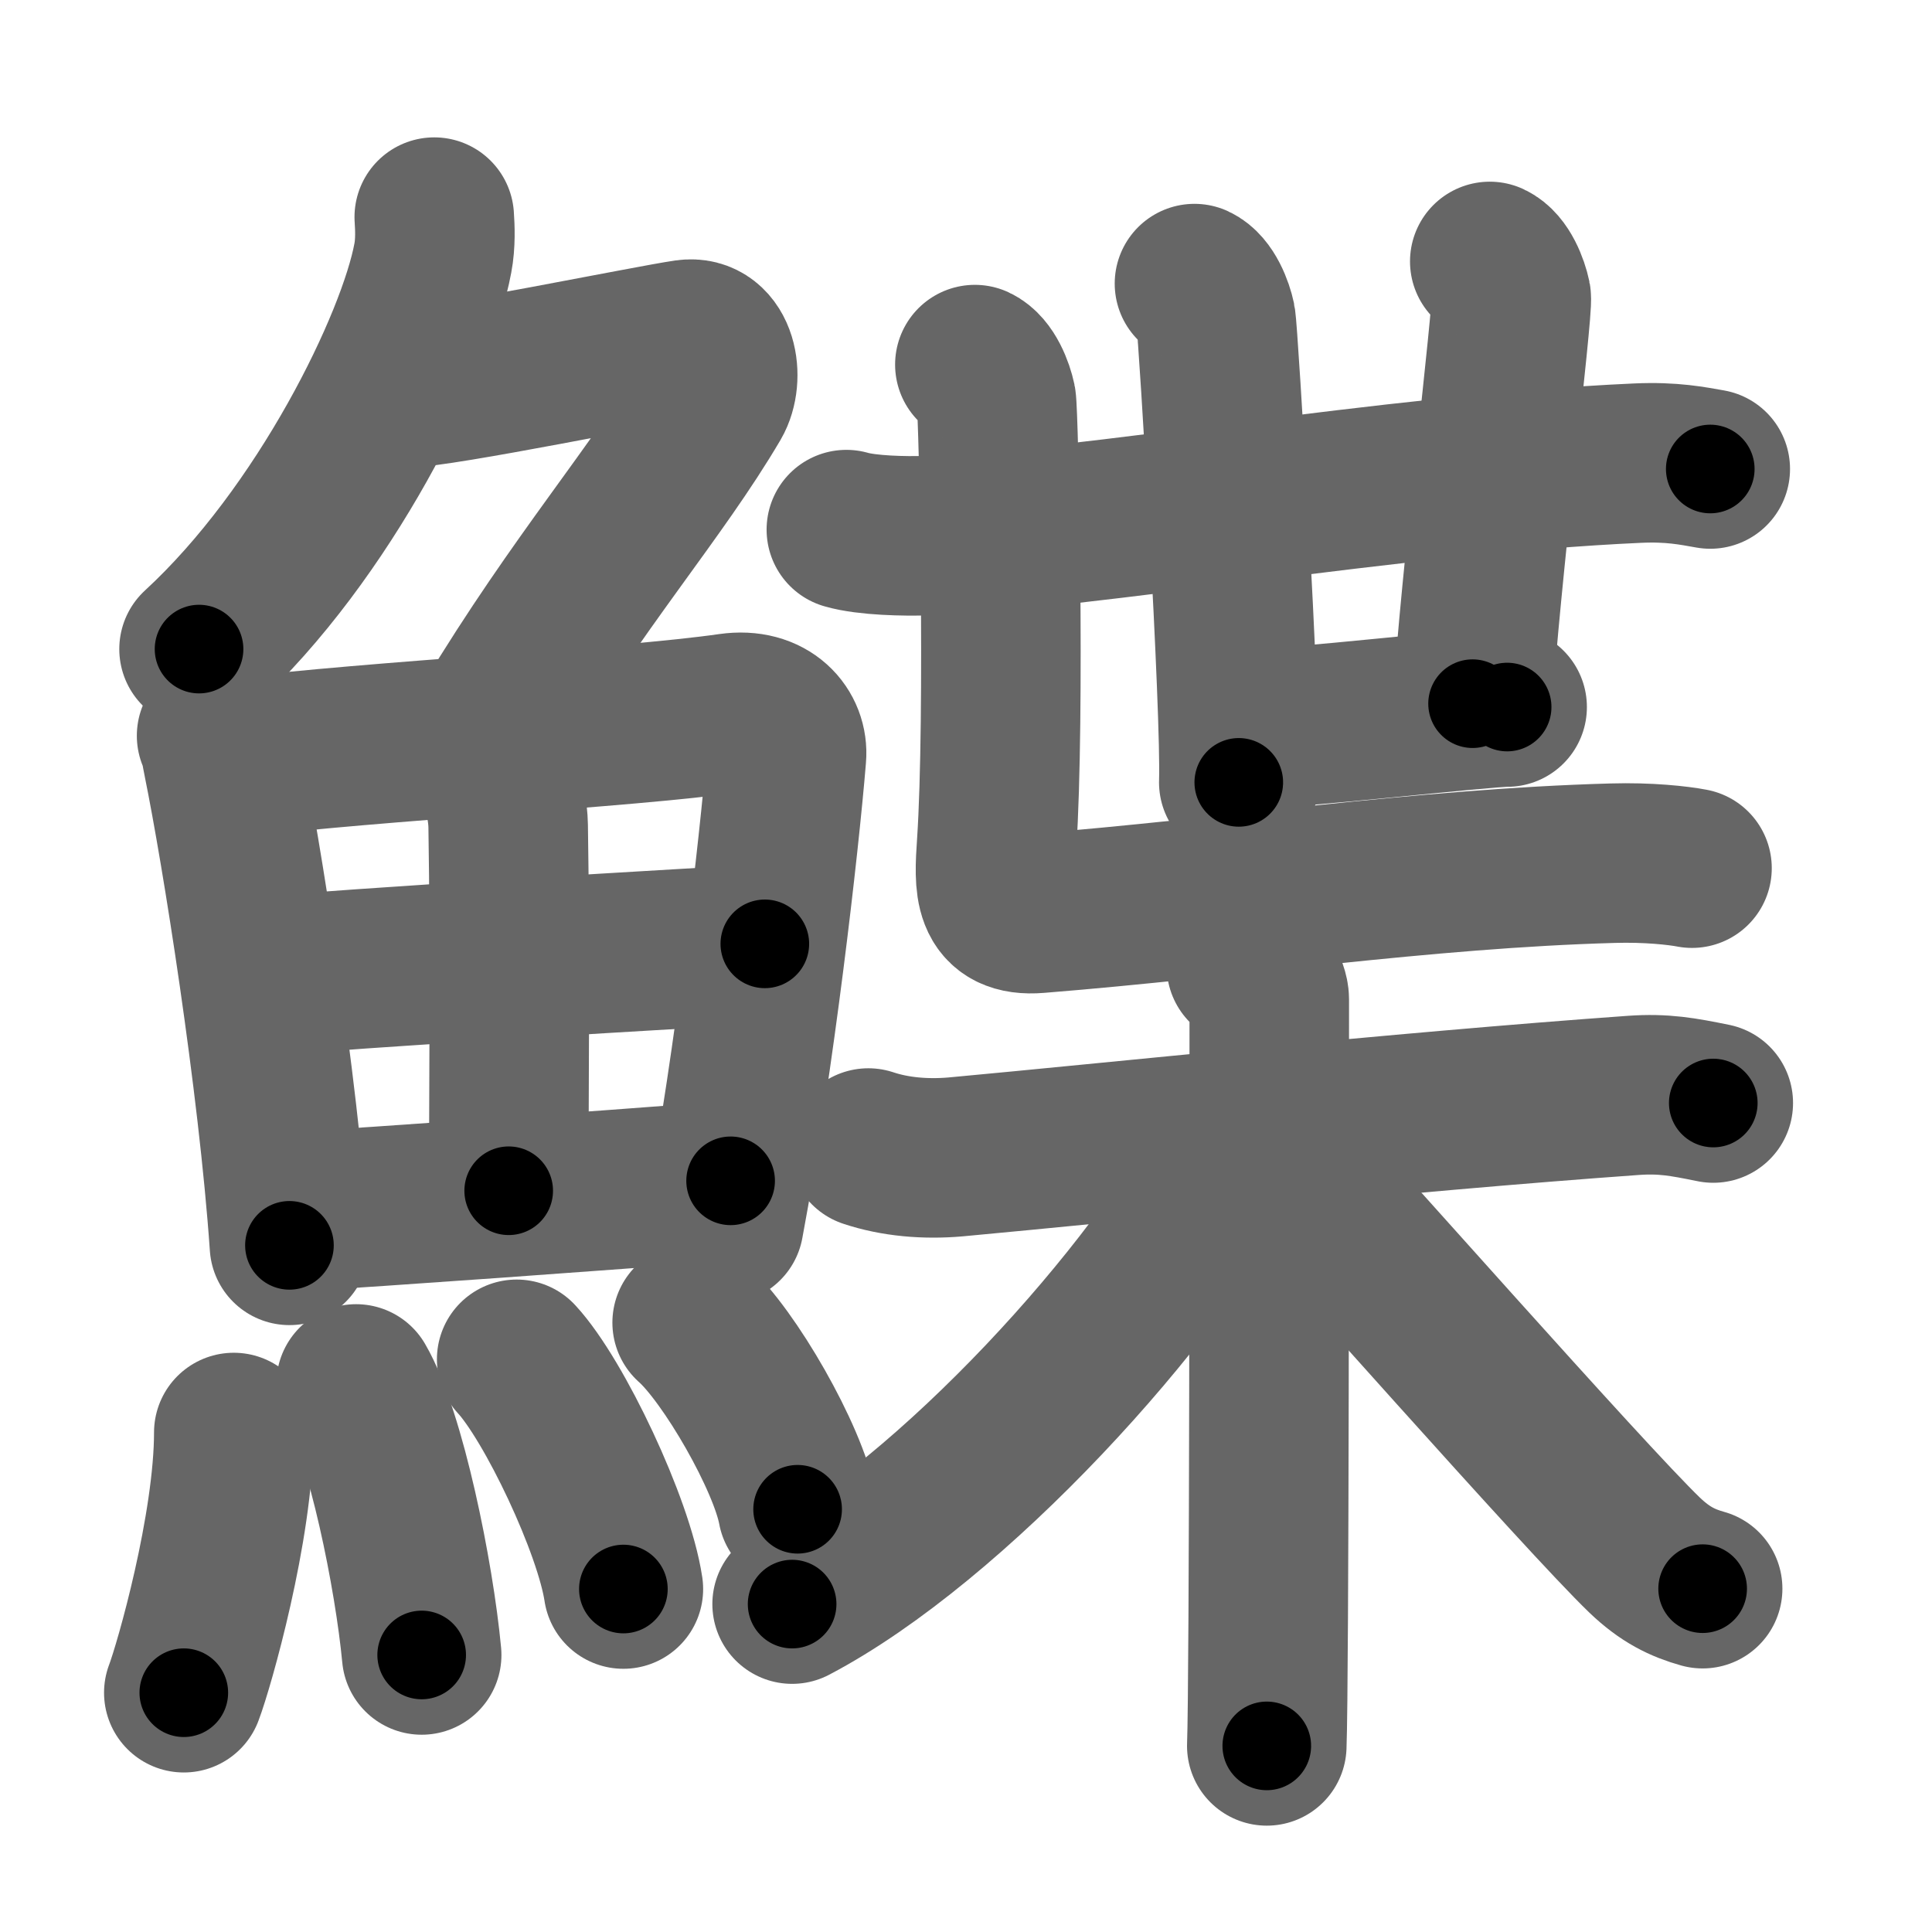 <svg xmlns="http://www.w3.org/2000/svg" width="109" height="109" viewBox="0 0 109 109" id="9c08"><g fill="none" stroke="#666" stroke-width="9" stroke-linecap="round" stroke-linejoin="round"><g><g><g><path d="M24.5,12.25c0.04,0.57,0.08,1.48-0.08,2.31c-0.9,4.86-6.09,15.53-13.19,22.06" /><path d="M22.89,21.88c1.93,0,13.82-2.44,15.85-2.73c1.74-0.25,2.13,2.17,1.41,3.4c-3.05,5.19-7.48,10.16-12.45,18.4" /></g><g><g><path d="M12.22,41.51c0.23,0.48,0.23,0.82,0.36,1.42c1.02,4.99,3.11,18.07,3.75,27.33" /><path d="M13.28,42.76c7.92-0.98,22.01-1.68,27.92-2.53c2.17-0.31,3.29,1.09,3.17,2.45c-0.41,4.99-1.79,17.06-3.53,26.36" /><path d="M27.06,42.31c0.9,0.65,1.58,2.69,1.61,4.29c0.12,7.07,0.03,17.08,0.03,20.58" /><path d="M15.26,55.1c2.58-0.4,25.76-1.72,27.89-1.85" /><path d="M16.23,68.39c5.71-0.34,17.11-1.17,24.99-1.77" /></g><g><path d="M13.19,80.82c0,5.32-2.24,13.16-2.82,14.68" /><path d="M20.09,78.08c1.68,2.88,3.28,10.81,3.7,15.29" /><path d="M29.15,76.69c2.12,2.29,5.49,9.41,6.02,12.96" /><path d="M39.05,74.62c2.1,1.86,5.42,7.64,5.95,10.53" /></g></g></g><g><g><g><g><g><path d="M47.75,29.88c1.17,0.34,3.33,0.38,4.5,0.34c9.04-0.31,26.12-3.46,40.13-4.09c1.96-0.09,3.13,0.16,4.11,0.33" /></g><path d="M67.39,16c0.67,0.31,1.08,1.41,1.21,2.03s1.43,22.2,1.29,26.11" /></g><path d="M84.05,14.75c0.67,0.31,1.08,1.41,1.21,2.03c0.13,0.63-1.79,16.35-2.18,22.92" /><path d="M70.29,41.14c2.48,0,13.34-1.25,14.74-1.25" /></g><path d="M55,20.57c0.67,0.31,1.08,1.41,1.21,2.03s0.5,17.83,0.02,25.02c-0.16,2.35-0.24,4.12,2.32,3.91C69.42,50.66,80.25,49,90.97,48.7c2.02-0.06,3.71,0.13,4.49,0.28" /></g><g><path d="M48.99,64.77c1.5,0.5,3.21,0.65,4.93,0.5c8.79-0.81,24.93-2.52,38.23-3.47c1.71-0.12,2.79,0.08,4.51,0.43" /><path d="M70.32,54.5c0.72,0.29,1.29,1.29,1.29,1.88c0,6.09,0,38.49-0.14,42.12" /><path d="M69.6,64.73c-4.33,8.33-15.92,21.05-24.91,25.77" /><path d="M71.68,64.59c3.11,3.31,17.73,19.9,21.11,23.15c1.15,1.1,2.13,1.57,3.27,1.89" /></g></g></g></g><g fill="none" stroke="#000" stroke-width="5" stroke-linecap="round" stroke-linejoin="round"><path d="M24.5,12.25c0.04,0.57,0.08,1.48-0.08,2.31c-0.9,4.86-6.09,15.53-13.19,22.06" stroke-dasharray="28.342" stroke-dashoffset="28.342"><animate attributeName="stroke-dashoffset" values="28.342;28.342;0" dur="0.283s" fill="freeze" begin="0s;9c08.click" /></path><path d="M22.89,21.88c1.93,0,13.82-2.44,15.85-2.73c1.74-0.25,2.13,2.17,1.41,3.4c-3.05,5.19-7.48,10.16-12.45,18.4" stroke-dasharray="42.832" stroke-dashoffset="42.832"><animate attributeName="stroke-dashoffset" values="42.832" fill="freeze" begin="9c08.click" /><animate attributeName="stroke-dashoffset" values="42.832;42.832;0" keyTimes="0;0.398;1" dur="0.711s" fill="freeze" begin="0s;9c08.click" /></path><path d="M12.22,41.51c0.23,0.48,0.23,0.82,0.36,1.42c1.02,4.99,3.11,18.07,3.75,27.33" stroke-dasharray="29.071" stroke-dashoffset="29.071"><animate attributeName="stroke-dashoffset" values="29.071" fill="freeze" begin="9c08.click" /><animate attributeName="stroke-dashoffset" values="29.071;29.071;0" keyTimes="0;0.71;1" dur="1.002s" fill="freeze" begin="0s;9c08.click" /></path><path d="M13.28,42.76c7.92-0.98,22.01-1.68,27.92-2.53c2.17-0.31,3.29,1.09,3.17,2.45c-0.41,4.99-1.79,17.06-3.53,26.36" stroke-dasharray="59.304" stroke-dashoffset="59.304"><animate attributeName="stroke-dashoffset" values="59.304" fill="freeze" begin="9c08.click" /><animate attributeName="stroke-dashoffset" values="59.304;59.304;0" keyTimes="0;0.628;1" dur="1.595s" fill="freeze" begin="0s;9c08.click" /></path><path d="M27.06,42.31c0.9,0.65,1.58,2.69,1.61,4.29c0.12,7.07,0.03,17.08,0.03,20.58" stroke-dasharray="25.283" stroke-dashoffset="25.283"><animate attributeName="stroke-dashoffset" values="25.283" fill="freeze" begin="9c08.click" /><animate attributeName="stroke-dashoffset" values="25.283;25.283;0" keyTimes="0;0.863;1" dur="1.848s" fill="freeze" begin="0s;9c08.click" /></path><path d="M15.26,55.1c2.58-0.4,25.76-1.72,27.89-1.85" stroke-dasharray="27.954" stroke-dashoffset="27.954"><animate attributeName="stroke-dashoffset" values="27.954" fill="freeze" begin="9c08.click" /><animate attributeName="stroke-dashoffset" values="27.954;27.954;0" keyTimes="0;0.868;1" dur="2.128s" fill="freeze" begin="0s;9c08.click" /></path><path d="M16.23,68.39c5.71-0.34,17.11-1.17,24.99-1.77" stroke-dasharray="25.054" stroke-dashoffset="25.054"><animate attributeName="stroke-dashoffset" values="25.054" fill="freeze" begin="9c08.click" /><animate attributeName="stroke-dashoffset" values="25.054;25.054;0" keyTimes="0;0.894;1" dur="2.379s" fill="freeze" begin="0s;9c08.click" /></path><path d="M13.19,80.82c0,5.32-2.24,13.16-2.82,14.68" stroke-dasharray="15.001" stroke-dashoffset="15.001"><animate attributeName="stroke-dashoffset" values="15.001" fill="freeze" begin="9c08.click" /><animate attributeName="stroke-dashoffset" values="15.001;15.001;0" keyTimes="0;0.941;1" dur="2.529s" fill="freeze" begin="0s;9c08.click" /></path><path d="M20.09,78.08c1.68,2.88,3.28,10.81,3.7,15.29" stroke-dasharray="15.806" stroke-dashoffset="15.806"><animate attributeName="stroke-dashoffset" values="15.806" fill="freeze" begin="9c08.click" /><animate attributeName="stroke-dashoffset" values="15.806;15.806;0" keyTimes="0;0.941;1" dur="2.687s" fill="freeze" begin="0s;9c08.click" /></path><path d="M29.15,76.69c2.12,2.29,5.49,9.41,6.02,12.96" stroke-dasharray="14.41" stroke-dashoffset="14.41"><animate attributeName="stroke-dashoffset" values="14.41" fill="freeze" begin="9c08.click" /><animate attributeName="stroke-dashoffset" values="14.41;14.41;0" keyTimes="0;0.949;1" dur="2.831s" fill="freeze" begin="0s;9c08.click" /></path><path d="M39.05,74.62c2.1,1.86,5.42,7.64,5.95,10.53" stroke-dasharray="12.222" stroke-dashoffset="12.222"><animate attributeName="stroke-dashoffset" values="12.222" fill="freeze" begin="9c08.click" /><animate attributeName="stroke-dashoffset" values="12.222;12.222;0" keyTimes="0;0.959;1" dur="2.953s" fill="freeze" begin="0s;9c08.click" /></path><path d="M47.75,29.88c1.17,0.34,3.33,0.38,4.5,0.34c9.04-0.31,26.12-3.46,40.13-4.09c1.96-0.09,3.13,0.16,4.11,0.33" stroke-dasharray="49.011" stroke-dashoffset="49.011"><animate attributeName="stroke-dashoffset" values="49.011" fill="freeze" begin="9c08.click" /><animate attributeName="stroke-dashoffset" values="49.011;49.011;0" keyTimes="0;0.858;1" dur="3.443s" fill="freeze" begin="0s;9c08.click" /></path><path d="M67.39,16c0.67,0.31,1.08,1.41,1.21,2.03s1.43,22.2,1.29,26.11" stroke-dasharray="28.581" stroke-dashoffset="28.581"><animate attributeName="stroke-dashoffset" values="28.581" fill="freeze" begin="9c08.click" /><animate attributeName="stroke-dashoffset" values="28.581;28.581;0" keyTimes="0;0.923;1" dur="3.729s" fill="freeze" begin="0s;9c08.click" /></path><path d="M84.05,14.75c0.67,0.31,1.08,1.41,1.21,2.03c0.13,0.63-1.79,16.35-2.18,22.92" stroke-dasharray="25.461" stroke-dashoffset="25.461"><animate attributeName="stroke-dashoffset" values="25.461" fill="freeze" begin="9c08.click" /><animate attributeName="stroke-dashoffset" values="25.461;25.461;0" keyTimes="0;0.936;1" dur="3.984s" fill="freeze" begin="0s;9c08.click" /></path><path d="M70.29,41.14c2.48,0,13.34-1.25,14.74-1.25" stroke-dasharray="14.796" stroke-dashoffset="14.796"><animate attributeName="stroke-dashoffset" values="14.796" fill="freeze" begin="9c08.click" /><animate attributeName="stroke-dashoffset" values="14.796;14.796;0" keyTimes="0;0.964;1" dur="4.132s" fill="freeze" begin="0s;9c08.click" /></path><path d="M55,20.57c0.67,0.31,1.08,1.41,1.21,2.03s0.5,17.83,0.02,25.02c-0.16,2.35-0.24,4.12,2.32,3.91C69.42,50.66,80.25,49,90.97,48.7c2.02-0.06,3.71,0.13,4.49,0.28" stroke-dasharray="70.056" stroke-dashoffset="70.056"><animate attributeName="stroke-dashoffset" values="70.056" fill="freeze" begin="9c08.click" /><animate attributeName="stroke-dashoffset" values="70.056;70.056;0" keyTimes="0;0.887;1" dur="4.659s" fill="freeze" begin="0s;9c08.click" /></path><path d="M48.99,64.77c1.5,0.5,3.21,0.65,4.93,0.5c8.79-0.81,24.93-2.52,38.23-3.47c1.71-0.12,2.79,0.08,4.51,0.43" stroke-dasharray="47.927" stroke-dashoffset="47.927"><animate attributeName="stroke-dashoffset" values="47.927" fill="freeze" begin="9c08.click" /><animate attributeName="stroke-dashoffset" values="47.927;47.927;0" keyTimes="0;0.907;1" dur="5.138s" fill="freeze" begin="0s;9c08.click" /></path><path d="M70.32,54.5c0.72,0.29,1.29,1.29,1.29,1.88c0,6.09,0,38.49-0.14,42.12" stroke-dasharray="44.505" stroke-dashoffset="44.505"><animate attributeName="stroke-dashoffset" values="44.505" fill="freeze" begin="9c08.click" /><animate attributeName="stroke-dashoffset" values="44.505;44.505;0" keyTimes="0;0.92;1" dur="5.583s" fill="freeze" begin="0s;9c08.click" /></path><path d="M69.6,64.73c-4.33,8.33-15.92,21.05-24.91,25.77" stroke-dasharray="36.236" stroke-dashoffset="36.236"><animate attributeName="stroke-dashoffset" values="36.236" fill="freeze" begin="9c08.click" /><animate attributeName="stroke-dashoffset" values="36.236;36.236;0" keyTimes="0;0.939;1" dur="5.945s" fill="freeze" begin="0s;9c08.click" /></path><path d="M71.68,64.59c3.11,3.31,17.73,19.9,21.11,23.15c1.15,1.1,2.13,1.57,3.27,1.89" stroke-dasharray="35.153" stroke-dashoffset="35.153"><animate attributeName="stroke-dashoffset" values="35.153" fill="freeze" begin="9c08.click" /><animate attributeName="stroke-dashoffset" values="35.153;35.153;0" keyTimes="0;0.944;1" dur="6.297s" fill="freeze" begin="0s;9c08.click" /></path></g></svg>